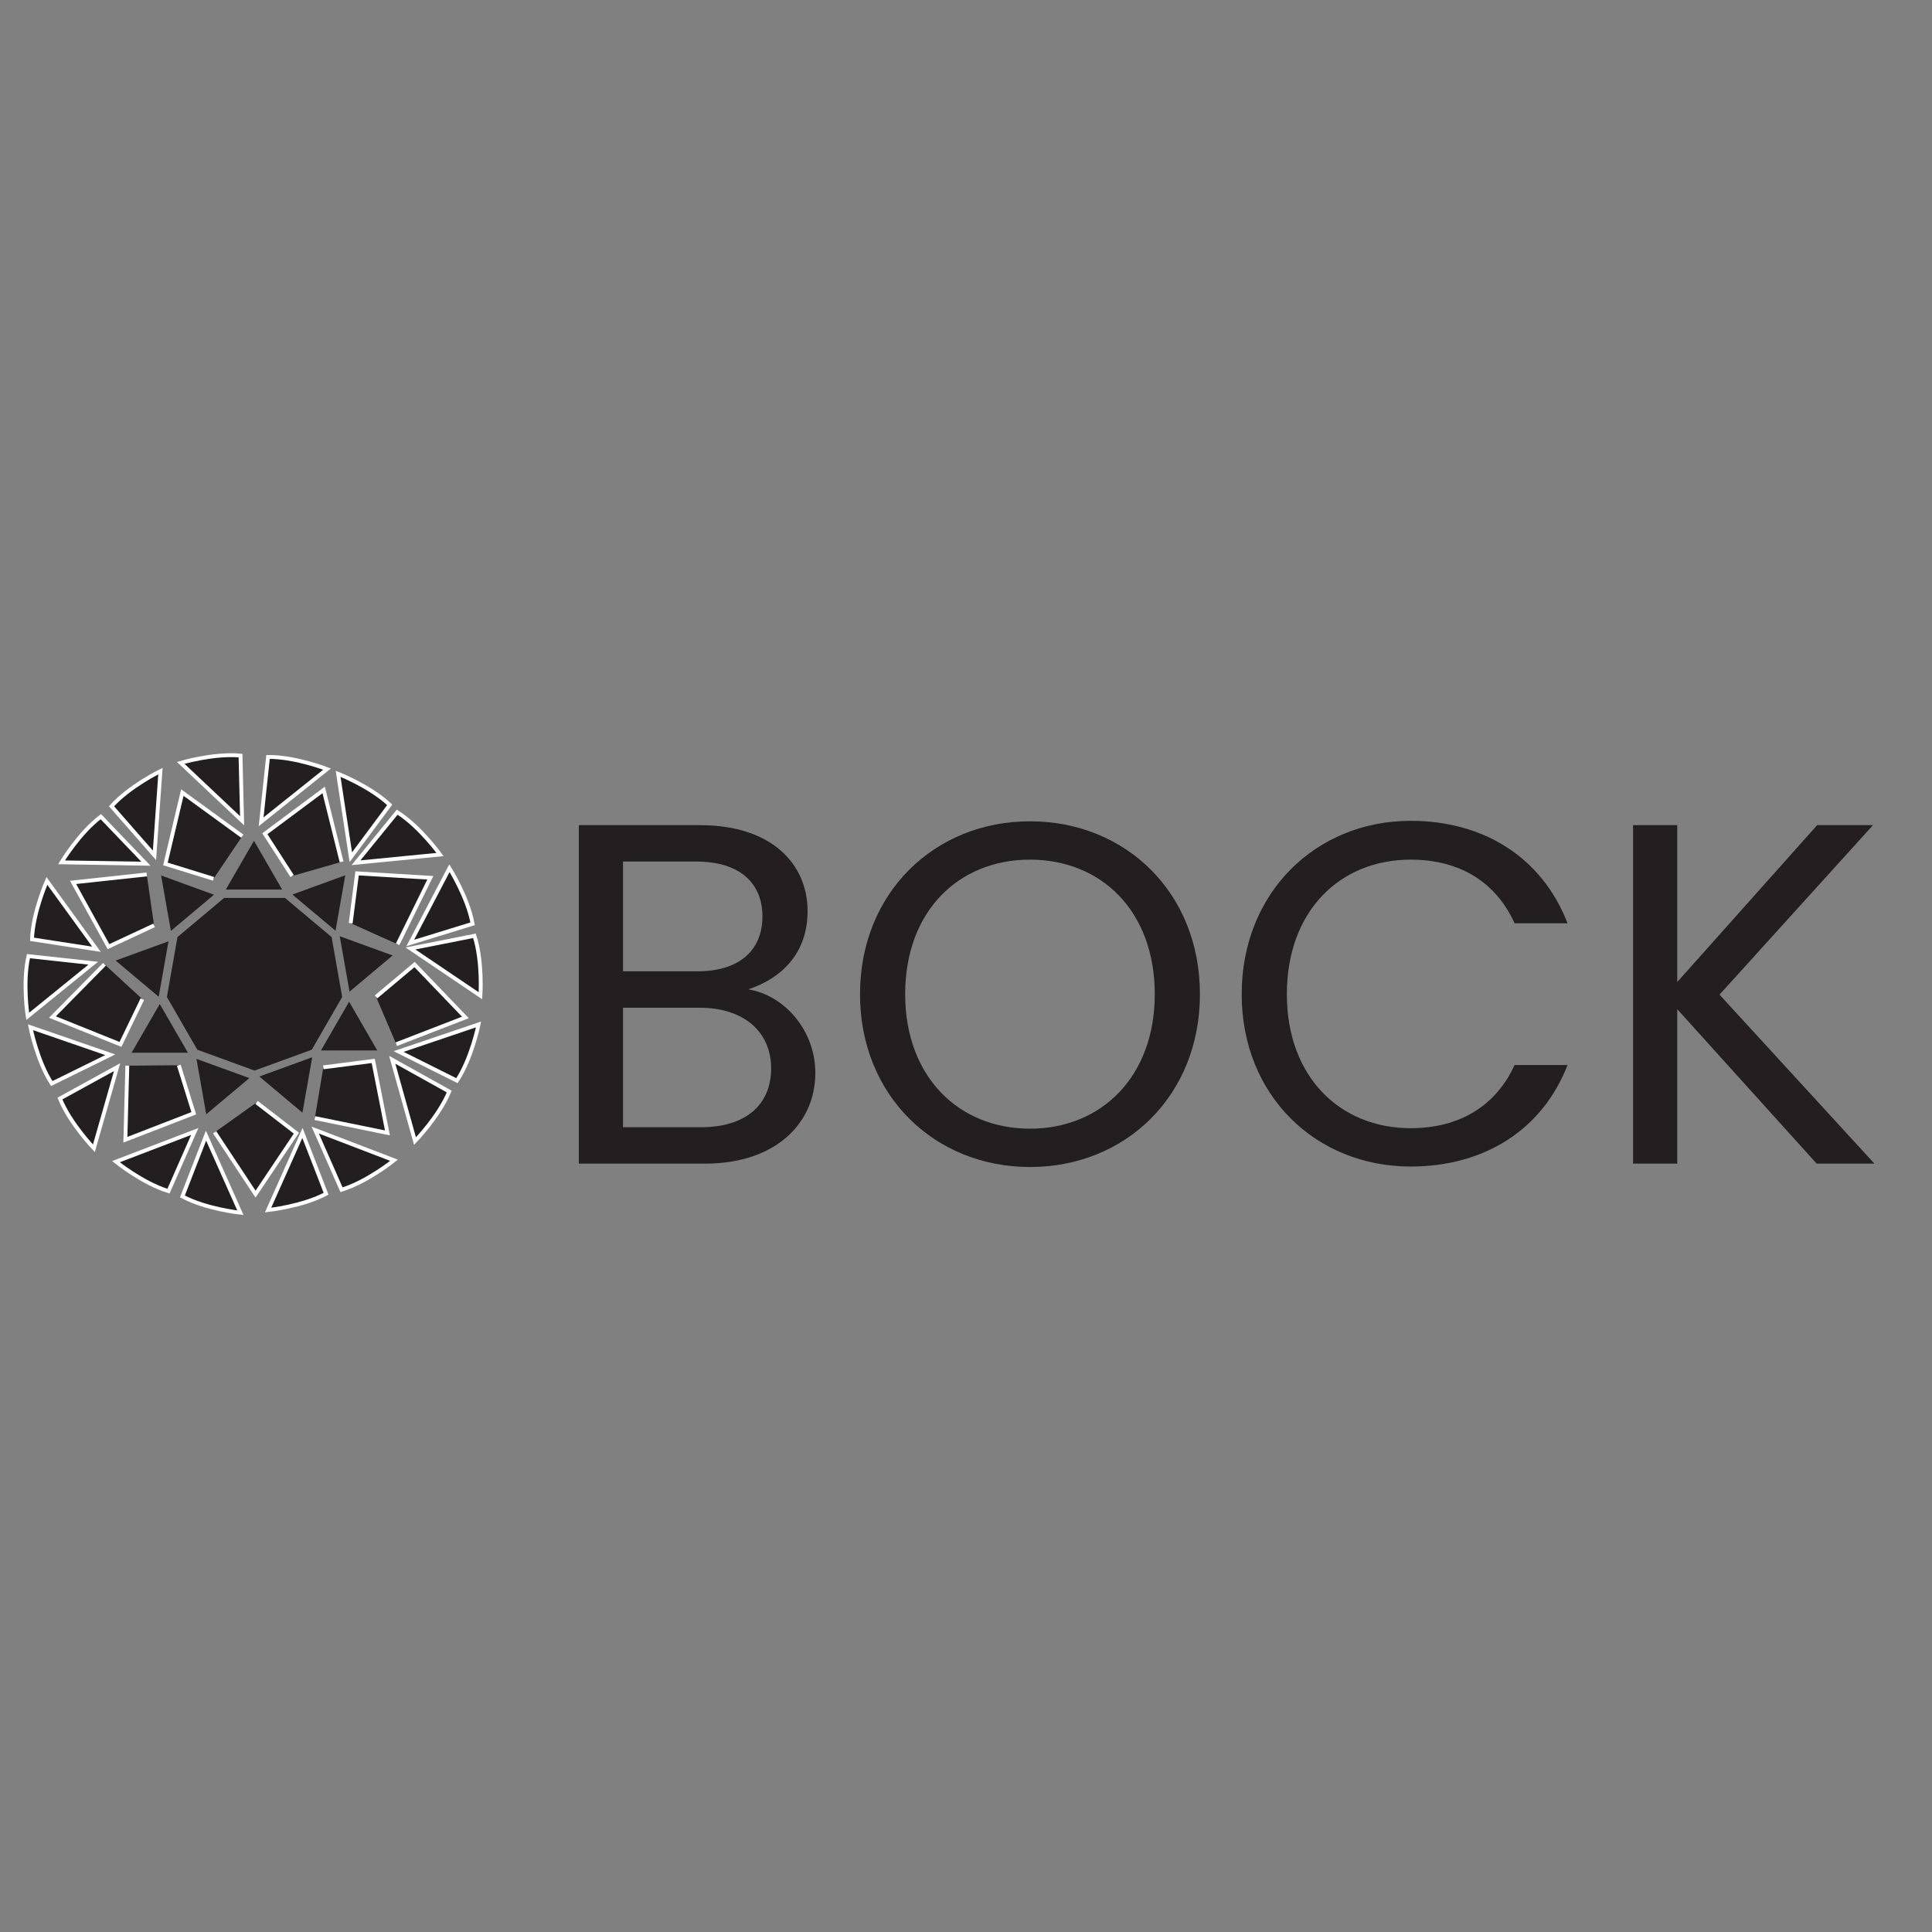 <svg xmlns="http://www.w3.org/2000/svg" xmlns:xlink="http://www.w3.org/1999/xlink" width="500" height="500" viewBox="0 0 500 500"><rect x="0" y="0" width="500" height="500" fill="#808080" stroke="none"/><defs><g><g id="glyph-0-0"><path d="M 59.438 -24.625 C 59.438 -15.078 52.656 -9.422 41.344 -9.422 L 21.109 -9.422 L 21.109 -40.344 L 40.969 -40.344 C 52.156 -40.344 59.438 -34.312 59.438 -24.625 Z M 57.188 -63.969 C 57.188 -55.047 51.016 -49.766 40.344 -49.766 L 21.109 -49.766 L 21.109 -78.172 L 40.094 -78.172 C 51.281 -78.172 57.188 -72.641 57.188 -63.969 Z M 70.875 -23.5 C 70.875 -34.312 63.094 -43.484 53.531 -45.109 C 61.953 -47.875 68.875 -54.297 68.875 -65.344 C 68.875 -77.547 59.562 -87.594 41.094 -87.594 L 9.672 -87.594 L 9.672 0 L 42.344 0 C 60.453 0 70.875 -10.312 70.875 -23.5 Z M 70.875 -23.5 "></path></g><g id="glyph-0-1"><path d="M 49.391 0.875 C 74.141 0.875 93.375 -17.594 93.375 -43.859 C 93.375 -70.125 74.141 -88.594 49.391 -88.594 C 24.75 -88.594 5.406 -70.125 5.406 -43.859 C 5.406 -17.594 24.75 0.875 49.391 0.875 Z M 49.391 -9.047 C 30.922 -9.047 17.094 -22.5 17.094 -43.859 C 17.094 -65.344 30.922 -78.672 49.391 -78.672 C 67.859 -78.672 81.688 -65.344 81.688 -43.859 C 81.688 -22.5 67.859 -9.047 49.391 -9.047 Z M 49.391 -9.047 "></path></g><g id="glyph-0-2"><path d="M 5.406 -43.859 C 5.406 -17.594 24.625 0.75 49.141 0.75 C 68.109 0.75 83.188 -8.672 89.734 -25.516 L 76.031 -25.516 C 71.25 -15.078 61.953 -9.172 49.141 -9.172 C 30.797 -9.172 17.094 -22.5 17.094 -43.859 C 17.094 -65.344 30.797 -78.672 49.141 -78.672 C 61.953 -78.672 71.25 -72.766 76.031 -62.203 L 89.734 -62.203 C 83.188 -79.172 68.109 -88.719 49.141 -88.719 C 24.625 -88.719 5.406 -70.125 5.406 -43.859 Z M 5.406 -43.859 "></path></g><g id="glyph-0-3"><path d="M 57.312 -87.594 L 21.109 -47 L 21.109 -87.594 L 9.672 -87.594 L 9.672 0 L 21.109 0 L 21.109 -39.969 L 57.188 0 L 72.141 0 L 32.047 -43.734 L 71.766 -87.594 Z M 57.312 -87.594 "></path></g></g></defs><path fill-rule="nonzero" fill="rgb(13.725%, 12.157%, 12.549%)" fill-opacity="1" d="M 73.75 232.383 L 85.82 242.512 L 88.555 258.023 L 80.68 271.668 L 65.875 277.059 L 51.07 271.668 L 43.195 258.023 L 45.93 242.512 L 57.996 232.383 Z M 73.75 232.383 "></path><path fill-rule="nonzero" fill="rgb(13.725%, 12.157%, 12.549%)" fill-opacity="1" d="M 55.379 231.555 L 44.223 240.914 L 41.695 226.57 Z M 55.379 231.555 "></path><path fill-rule="nonzero" fill="rgb(13.725%, 12.157%, 12.549%)" fill-opacity="1" d="M 89.355 226.523 L 86.828 240.867 L 75.672 231.504 Z M 89.355 226.523 "></path><path fill-rule="nonzero" fill="rgb(13.725%, 12.157%, 12.549%)" fill-opacity="1" d="M 41.074 257.953 L 29.918 248.59 L 43.605 243.609 Z M 41.074 257.953 "></path><path fill-rule="nonzero" fill="rgb(13.725%, 12.157%, 12.549%)" fill-opacity="1" d="M 73.012 230.211 L 58.445 230.211 L 65.73 217.598 Z M 73.012 230.211 "></path><path fill-rule="nonzero" fill="rgb(13.725%, 12.157%, 12.549%)" fill-opacity="1" d="M 101.613 247.277 L 90.457 256.641 L 87.926 242.293 Z M 101.613 247.277 "></path><path fill-rule="nonzero" fill="rgb(13.725%, 12.157%, 12.549%)" fill-opacity="1" d="M 48.629 272.445 L 34.062 272.445 L 41.344 259.832 Z M 48.629 272.445 "></path><path fill-rule="nonzero" fill="rgb(13.725%, 12.157%, 12.549%)" fill-opacity="1" d="M 97.633 271.855 L 83.066 271.855 L 90.352 259.238 Z M 97.633 271.855 "></path><path fill-rule="nonzero" fill="rgb(13.725%, 12.157%, 12.549%)" fill-opacity="1" d="M 64.531 279.012 L 53.371 288.375 L 50.844 274.031 Z M 64.531 279.012 "></path><path fill-rule="nonzero" fill="rgb(13.725%, 12.157%, 12.549%)" fill-opacity="1" d="M 80.801 273.617 L 78.273 287.961 L 67.113 278.602 Z M 80.801 273.617 "></path><path fill-rule="nonzero" fill="rgb(13.725%, 12.157%, 12.549%)" fill-opacity="1" stroke-width="1" stroke-linecap="butt" stroke-linejoin="miter" stroke="rgb(100%, 100%, 100%)" stroke-opacity="1" stroke-miterlimit="10" d="M 0.001 0 L -11.796 -5.5 L -20.96 11.125 L -1.894 13.184 " transform="matrix(1, 0, 0, -1, 39.87, 239.488)"></path><path fill-rule="nonzero" fill="rgb(13.725%, 12.157%, 12.549%)" fill-opacity="1" stroke-width="1" stroke-linecap="butt" stroke-linejoin="miter" stroke="rgb(100%, 100%, 100%)" stroke-opacity="1" stroke-miterlimit="10" d="M 0.002 0 L -12.436 3.848 L -8.057 22.32 L 7.451 11.039 " transform="matrix(1, 0, 0, -1, 55.248, 227.434)"></path><path fill-rule="nonzero" fill="rgb(13.725%, 12.157%, 12.549%)" fill-opacity="1" stroke-width="1" stroke-linecap="butt" stroke-linejoin="miter" stroke="rgb(100%, 100%, 100%)" stroke-opacity="1" stroke-miterlimit="10" d="M -0 -0.002 L -7.055 10.94 L 8.168 22.28 L 12.805 3.67 " transform="matrix(1, 0, 0, -1, 75.598, 226.713)"></path><path fill-rule="nonzero" fill="rgb(13.725%, 12.157%, 12.549%)" fill-opacity="1" stroke-width="1" stroke-linecap="butt" stroke-linejoin="miter" stroke="rgb(100%, 100%, 100%)" stroke-opacity="1" stroke-miterlimit="10" d="M -0.001 0.001 L 1.655 12.911 L 20.608 11.766 L 12.151 -5.448 " transform="matrix(1, 0, 0, -1, 90.755, 238.934)"></path><path fill-rule="nonzero" fill="rgb(13.725%, 12.157%, 12.549%)" fill-opacity="1" stroke-width="1" stroke-linecap="butt" stroke-linejoin="miter" stroke="rgb(100%, 100%, 100%)" stroke-opacity="1" stroke-miterlimit="10" d="M 0.002 -0.001 L 9.97 8.367 L 23.127 -5.325 L 5.24 -12.243 " transform="matrix(1, 0, 0, -1, 97.323, 257.988)"></path><path fill-rule="nonzero" fill="rgb(13.725%, 12.157%, 12.549%)" fill-opacity="1" stroke-width="1" stroke-linecap="butt" stroke-linejoin="miter" stroke="rgb(100%, 100%, 100%)" stroke-opacity="1" stroke-miterlimit="10" d="M -0.002 -0.002 L -5.658 -11.721 L -23.271 -4.635 L -9.803 9.014 " transform="matrix(1, 0, 0, -1, 36.838, 258.572)"></path><path fill-rule="nonzero" fill="rgb(13.725%, 12.157%, 12.549%)" fill-opacity="1" stroke-width="1" stroke-linecap="butt" stroke-linejoin="miter" stroke="rgb(100%, 100%, 100%)" stroke-opacity="1" stroke-miterlimit="10" d="M 0.002 -0.001 L 3.877 -12.427 L -13.826 -19.286 L -13.318 -0.114 " transform="matrix(1, 0, 0, -1, 46.272, 275.682)"></path><path fill-rule="nonzero" fill="rgb(13.725%, 12.157%, 12.549%)" fill-opacity="1" stroke-width="1" stroke-linecap="butt" stroke-linejoin="miter" stroke="rgb(100%, 100%, 100%)" stroke-opacity="1" stroke-miterlimit="10" d="M -0 -0.001 L 10.301 -7.958 L -0.27 -23.727 L -10.848 -7.731 " transform="matrix(1, 0, 0, -1, 66.406, 285.312)"></path><path fill-rule="nonzero" fill="rgb(13.725%, 12.157%, 12.549%)" fill-opacity="1" stroke-width="1" stroke-linecap="butt" stroke-linejoin="miter" stroke="rgb(100%, 100%, 100%)" stroke-opacity="1" stroke-miterlimit="10" d="M 0 0 L 12.91 1.657 L 16.586 -16.968 L -2.203 -13.136 " transform="matrix(1, 0, 0, -1, 83.68, 276.223)"></path><path fill-rule="nonzero" fill="rgb(13.725%, 12.157%, 12.549%)" fill-opacity="1" d="M 88.379 307.902 L 81.578 292.461 L 101.977 300.273 C 101.977 300.273 95.062 305.863 88.379 307.902 "></path><path fill="none" stroke-width="1" stroke-linecap="butt" stroke-linejoin="miter" stroke="rgb(100%, 100%, 100%)" stroke-opacity="1" stroke-miterlimit="10" d="M -0.001 -0.001 L -6.801 15.441 L 13.597 7.628 C 13.597 7.628 6.683 2.039 -0.001 -0.001 Z M -0.001 -0.001 " transform="matrix(1, 0, 0, -1, 88.38, 307.902)"></path><path fill-rule="nonzero" fill="rgb(13.725%, 12.157%, 12.549%)" fill-opacity="1" d="M 84.387 308.941 L 78.277 293.211 L 69.375 313.16 C 69.375 313.16 78.223 312.227 84.387 308.941 "></path><path fill="none" stroke-width="1" stroke-linecap="butt" stroke-linejoin="miter" stroke="rgb(100%, 100%, 100%)" stroke-opacity="1" stroke-miterlimit="10" d="M -0 -0.001 L -6.109 15.73 L -15.012 -4.219 C -15.012 -4.219 -6.164 -3.286 -0 -0.001 Z M -0 -0.001 " transform="matrix(1, 0, 0, -1, 84.387, 308.941)"></path><path fill-rule="nonzero" fill="rgb(13.725%, 12.157%, 12.549%)" fill-opacity="1" d="M 118.258 279.676 L 103.164 272.133 L 123.852 265.121 C 123.852 265.121 122.098 273.844 118.258 279.676 "></path><path fill="none" stroke-width="1" stroke-linecap="butt" stroke-linejoin="miter" stroke="rgb(100%, 100%, 100%)" stroke-opacity="1" stroke-miterlimit="10" d="M 0.001 -0 L -15.093 7.543 L 5.595 14.555 C 5.595 14.555 3.841 5.832 0.001 -0 Z M 0.001 -0 " transform="matrix(1, 0, 0, -1, 118.257, 279.676)"></path><path fill-rule="nonzero" fill="rgb(13.725%, 12.157%, 12.549%)" fill-opacity="1" d="M 116.258 282.484 L 101.512 274.277 L 107.398 295.316 C 107.398 295.316 113.609 288.949 116.258 282.484 "></path><path fill="none" stroke-width="1" stroke-linecap="butt" stroke-linejoin="miter" stroke="rgb(100%, 100%, 100%)" stroke-opacity="1" stroke-miterlimit="10" d="M 0.001 0.002 L -14.745 8.209 L -8.858 -12.83 C -8.858 -12.83 -2.647 -6.463 0.001 0.002 Z M 0.001 0.002 " transform="matrix(1, 0, 0, -1, 116.257, 282.486)"></path><path fill-rule="nonzero" fill="rgb(13.725%, 12.157%, 12.549%)" fill-opacity="1" d="M 122.309 239.078 L 106.18 244.039 L 116.312 224.688 C 116.312 224.688 121.066 232.207 122.309 239.078 "></path><path fill="none" stroke-width="1" stroke-linecap="butt" stroke-linejoin="miter" stroke="rgb(100%, 100%, 100%)" stroke-opacity="1" stroke-miterlimit="10" d="M -0.002 0.002 L -16.131 -4.959 L -5.998 14.392 C -5.998 14.392 -1.244 6.873 -0.002 0.002 Z M -0.002 0.002 " transform="matrix(1, 0, 0, -1, 122.31, 239.08)"></path><path fill-rule="nonzero" fill="rgb(13.725%, 12.157%, 12.549%)" fill-opacity="1" d="M 122.785 242.184 L 106.234 245.469 L 124.332 257.695 C 124.332 257.695 124.949 248.824 122.785 242.184 "></path><path fill="none" stroke-width="1" stroke-linecap="butt" stroke-linejoin="miter" stroke="rgb(100%, 100%, 100%)" stroke-opacity="1" stroke-miterlimit="10" d="M 0.001 -0.001 L -16.55 -3.286 L 1.548 -15.512 C 1.548 -15.512 2.165 -6.641 0.001 -0.001 Z M 0.001 -0.001 " transform="matrix(1, 0, 0, -1, 122.784, 242.183)"></path><path fill-rule="nonzero" fill="rgb(13.725%, 12.157%, 12.549%)" fill-opacity="1" d="M 100.855 208.297 L 90.793 221.844 L 87.5 200.25 C 87.5 200.25 95.781 203.496 100.855 208.297 "></path><path fill="none" stroke-width="1" stroke-linecap="butt" stroke-linejoin="miter" stroke="rgb(100%, 100%, 100%)" stroke-opacity="1" stroke-miterlimit="10" d="M 0.001 0.001 L -10.062 -13.546 L -13.354 8.048 C -13.354 8.048 -5.073 4.802 0.001 0.001 Z M 0.001 0.001 " transform="matrix(1, 0, 0, -1, 100.855, 208.298)"></path><path fill-rule="nonzero" fill="rgb(13.725%, 12.157%, 12.549%)" fill-opacity="1" d="M 102.789 210.191 L 92.137 223.277 L 113.875 221.152 C 113.875 221.152 108.691 213.926 102.789 210.191 "></path><path fill="none" stroke-width="1" stroke-linecap="butt" stroke-linejoin="miter" stroke="rgb(100%, 100%, 100%)" stroke-opacity="1" stroke-miterlimit="10" d="M 0.001 -0 L -10.652 -13.086 L 11.087 -10.961 C 11.087 -10.961 5.903 -3.735 0.001 -0 Z M 0.001 -0 " transform="matrix(1, 0, 0, -1, 102.788, 210.191)"></path><path fill-rule="nonzero" fill="rgb(13.725%, 12.157%, 12.549%)" fill-opacity="1" d="M 62.242 195.547 L 62.656 212.418 L 46.766 197.434 C 46.766 197.434 55.289 194.891 62.242 195.547 "></path><path fill="none" stroke-width="1" stroke-linecap="butt" stroke-linejoin="miter" stroke="rgb(100%, 100%, 100%)" stroke-opacity="1" stroke-miterlimit="10" d="M 0.001 0.001 L 0.416 -16.87 L -15.475 -1.886 C -15.475 -1.886 -6.952 0.657 0.001 0.001 Z M 0.001 0.001 " transform="matrix(1, 0, 0, -1, 62.241, 195.548)"></path><path fill-rule="nonzero" fill="rgb(13.725%, 12.157%, 12.549%)" fill-opacity="1" d="M 69.367 195.902 L 67.578 212.68 L 84.641 199.043 C 84.641 199.043 76.352 195.812 69.367 195.902 "></path><path fill="none" stroke-width="1" stroke-linecap="butt" stroke-linejoin="miter" stroke="rgb(100%, 100%, 100%)" stroke-opacity="1" stroke-miterlimit="10" d="M 0 0.001 L -1.789 -16.777 L 15.274 -3.14 C 15.274 -3.14 6.985 0.09 0 0.001 Z M 0 0.001 " transform="matrix(1, 0, 0, -1, 69.367, 195.903)"></path><path fill-rule="nonzero" fill="rgb(13.725%, 12.157%, 12.549%)" fill-opacity="1" d="M 26.094 211.348 L 37.766 223.531 L 15.926 223.168 C 15.926 223.168 20.512 215.547 26.094 211.348 "></path><path fill="none" stroke-width="1" stroke-linecap="butt" stroke-linejoin="miter" stroke="rgb(100%, 100%, 100%)" stroke-opacity="1" stroke-miterlimit="10" d="M 0 -0 L 11.672 -12.184 L -10.168 -11.821 C -10.168 -11.821 -5.582 -4.199 0 -0 Z M 0 -0 " transform="matrix(1, 0, 0, -1, 26.093, 211.347)"></path><path fill-rule="nonzero" fill="rgb(13.725%, 12.157%, 12.549%)" fill-opacity="1" d="M 28.855 208.66 L 39.977 221.352 L 41.52 199.562 C 41.52 199.562 33.527 203.465 28.855 208.66 "></path><path fill="none" stroke-width="1" stroke-linecap="butt" stroke-linejoin="miter" stroke="rgb(100%, 100%, 100%)" stroke-opacity="1" stroke-miterlimit="10" d="M -0.001 -0.001 L 11.12 -12.692 L 12.663 9.097 C 12.663 9.097 4.671 5.194 -0.001 -0.001 Z M -0.001 -0.001 " transform="matrix(1, 0, 0, -1, 28.857, 208.659)"></path><path fill-rule="nonzero" fill="rgb(13.725%, 12.157%, 12.549%)" fill-opacity="1" d="M 7.359 247.449 L 24.133 249.277 L 7.168 263.039 C 7.168 263.039 5.785 254.254 7.359 247.449 "></path><path fill="none" stroke-width="1" stroke-linecap="butt" stroke-linejoin="miter" stroke="rgb(100%, 100%, 100%)" stroke-opacity="1" stroke-miterlimit="10" d="M -0 -0.001 L 16.773 -1.829 L -0.192 -15.591 C -0.192 -15.591 -1.575 -6.806 -0 -0.001 Z M -0 -0.001 " transform="matrix(1, 0, 0, -1, 7.36, 247.448)"></path><path fill-rule="nonzero" fill="rgb(13.725%, 12.157%, 12.549%)" fill-opacity="1" d="M 8.285 243.094 L 24.965 245.668 L 12.137 227.984 C 12.137 227.984 8.523 236.113 8.285 243.094 "></path><path fill="none" stroke-width="1" stroke-linecap="butt" stroke-linejoin="miter" stroke="rgb(100%, 100%, 100%)" stroke-opacity="1" stroke-miterlimit="10" d="M -0.002 -0 L 16.678 -2.574 L 3.85 15.109 C 3.85 15.109 0.236 6.98 -0.002 -0 Z M -0.002 -0 " transform="matrix(1, 0, 0, -1, 8.287, 243.094)"></path><path fill-rule="nonzero" fill="rgb(13.725%, 12.157%, 12.549%)" fill-opacity="1" d="M 15.516 284.297 L 30.305 276.176 L 24.301 297.176 C 24.301 297.176 18.129 290.773 15.516 284.297 "></path><path fill="none" stroke-width="1" stroke-linecap="butt" stroke-linejoin="miter" stroke="rgb(100%, 100%, 100%)" stroke-opacity="1" stroke-miterlimit="10" d="M -0.001 -0.001 L 14.788 8.12 L 8.785 -12.88 C 8.785 -12.88 2.613 -6.477 -0.001 -0.001 Z M -0.001 -0.001 " transform="matrix(1, 0, 0, -1, 15.516, 284.296)"></path><path fill-rule="nonzero" fill="rgb(13.725%, 12.157%, 12.549%)" fill-opacity="1" d="M 13.398 280.426 L 28.535 272.969 L 7.887 265.84 C 7.887 265.84 9.59 274.57 13.398 280.426 "></path><path fill="none" stroke-width="1" stroke-linecap="butt" stroke-linejoin="miter" stroke="rgb(100%, 100%, 100%)" stroke-opacity="1" stroke-miterlimit="10" d="M 0 -0.001 L 15.137 7.456 L -5.512 14.585 C -5.512 14.585 -3.809 5.854 0 -0.001 Z M 0 -0.001 " transform="matrix(1, 0, 0, -1, 13.398, 280.425)"></path><path fill-rule="nonzero" fill="rgb(13.725%, 12.157%, 12.549%)" fill-opacity="1" d="M 47.207 309.637 L 53.316 293.906 L 62.215 313.855 C 62.215 313.855 53.371 312.922 47.207 309.637 "></path><path fill="none" stroke-width="1" stroke-linecap="butt" stroke-linejoin="miter" stroke="rgb(100%, 100%, 100%)" stroke-opacity="1" stroke-miterlimit="10" d="M 0.001 0 L 6.11 15.731 L 15.009 -4.218 C 15.009 -4.218 6.165 -3.285 0.001 0 Z M 0.001 0 " transform="matrix(1, 0, 0, -1, 47.206, 309.637)"></path><path fill-rule="nonzero" fill="rgb(13.725%, 12.157%, 12.549%)" fill-opacity="1" d="M 43.602 308.27 L 50.402 292.828 L 30.004 300.641 C 30.004 300.641 36.922 306.23 43.602 308.27 "></path><path fill="none" stroke-width="1" stroke-linecap="butt" stroke-linejoin="miter" stroke="rgb(100%, 100%, 100%)" stroke-opacity="1" stroke-miterlimit="10" d="M -0 -0.001 L 6.801 15.441 L -13.598 7.628 C -13.598 7.628 -6.68 2.039 -0 -0.001 Z M -0 -0.001 " transform="matrix(1, 0, 0, -1, 43.602, 308.269)"></path><g fill="rgb(13.725%, 12.157%, 12.549%)" fill-opacity="1"><use xlink:href="#glyph-0-0" x="140.129" y="301.146"></use><use xlink:href="#glyph-0-1" x="217.166" y="301.146"></use><use xlink:href="#glyph-0-2" x="315.943" y="301.146"></use><use xlink:href="#glyph-0-3" x="412.962" y="301.146"></use></g></svg>
